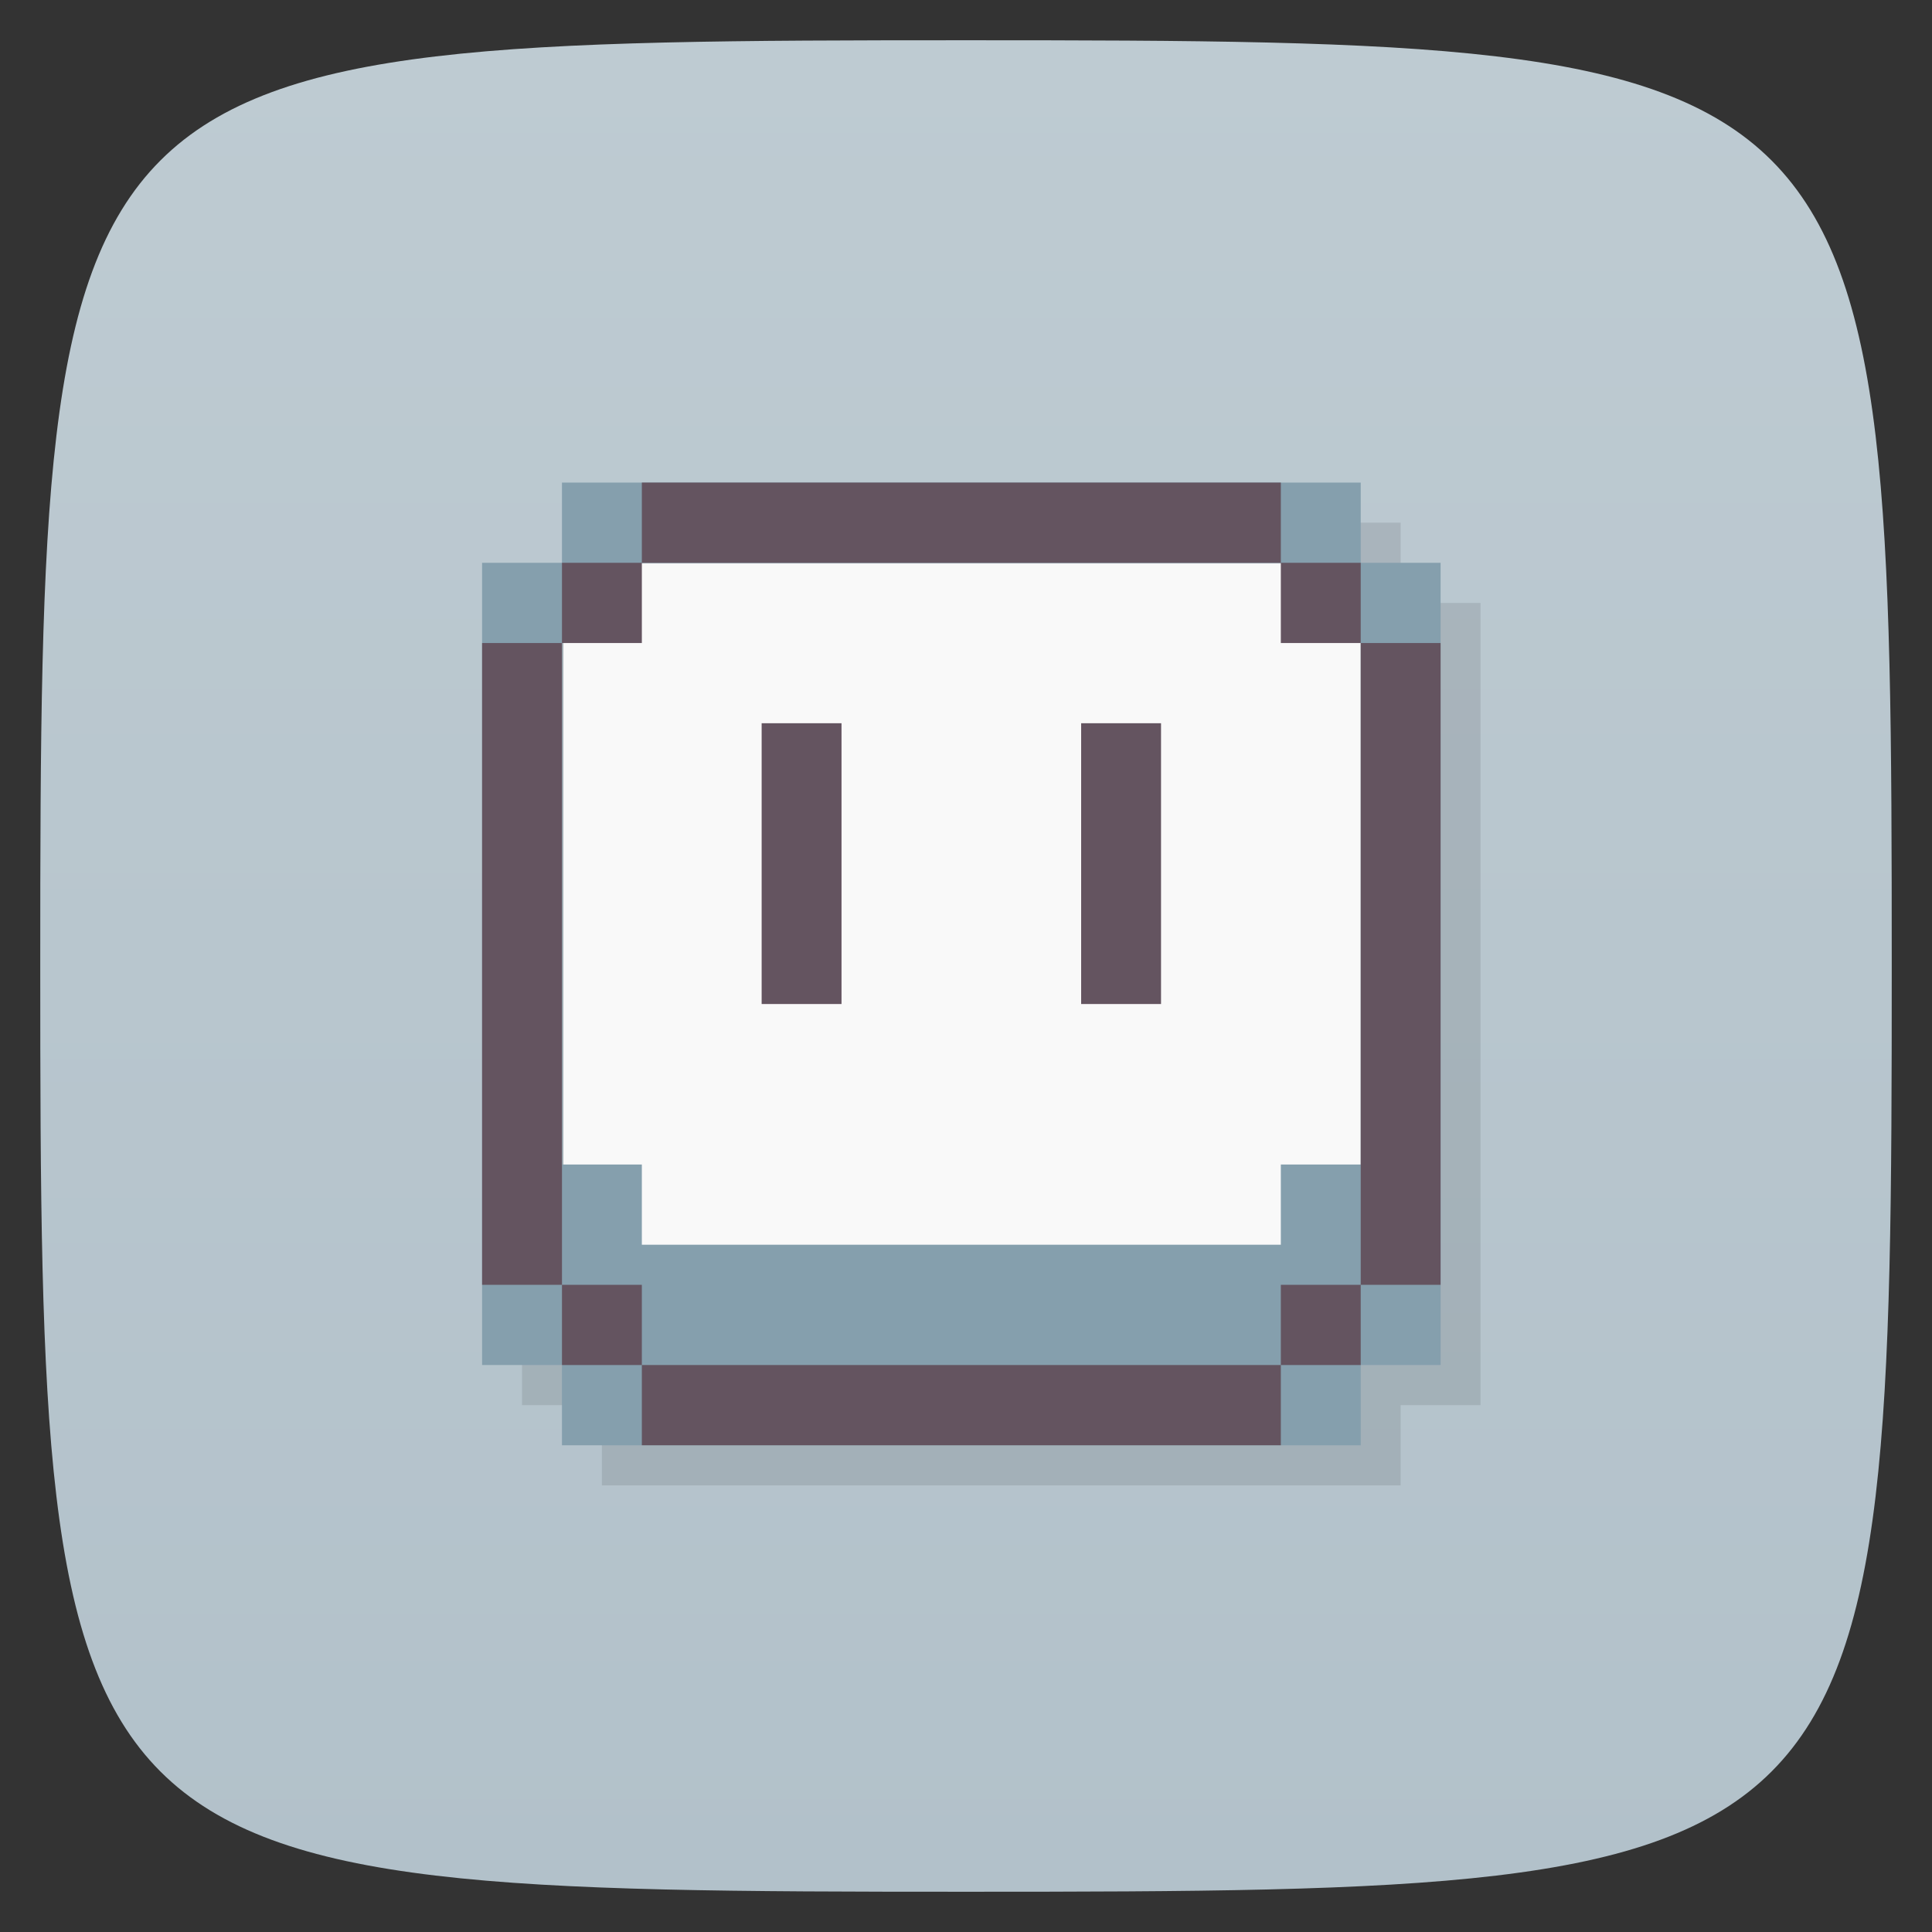 <svg xmlns="http://www.w3.org/2000/svg" viewBox="0 0 48 48">
 <rect x="0" y="0" width="48" height="48" fill="#333333" stroke="none"/>
 <defs>
  <linearGradient id="linearGradient3764" x1="1" x2="47" gradientUnits="userSpaceOnUse" gradientTransform="matrix(0,-1,1,0,-1.5e-6,48)">
   <stop style="stop-color:#b2c1ca;stop-opacity:1"/>
   <stop offset="1" style="stop-color:#becbd2;stop-opacity:1"/>
  </linearGradient>
 </defs>
 <g>
  
  
  
 </g>
 <g>
  <path d="m 47,24 C 47,46.703 46.703,47 24,47 1.297,47 1,46.703 1,24 1,1.297 1.297,1 24,1 46.703,1 47,1.297 47,24 z" style="fill:url(#linearGradient3764);fill-opacity:1"/>
 </g>
 <g>
  
 </g>
 <g transform="matrix(3.543,0,0,3.543,-9.8288105e-5,5.00406e-4)" style="display:inline">
  <g>
   <path d="m 33.474 26.25 0 12.501 -11.669 0 0 125.01 11.669 0 0 12.501 116.69 0 0 -12.501 11.669 0 0 -125.01 -11.669 0 0 -12.501 z" transform="matrix(0.048,0,0,0.045,2.614,2.484)" style="fill:#000;fill-opacity:0.098"/>
   <g>
    <rect width="5.644" height="4.798" x="3.951" y="3.951" rx="0.003" style="fill:#f9f9f9;fill-opacity:1;stroke:none;fill-rule:nonzero"/>
    <g transform="matrix(0.048,0,0,0.045,2.614,2.484)">
     <path d="m 27.64 20 0 12.501 -11.669 0 0 125.01 11.669 0 0 12.501 116.69 0 0 -12.501 11.669 0 0 -125.01 -11.669 0 0 -12.501 z m 11.669 12.501 93.35 0 11.669 12.501 0 81.26 -11.669 0 0 12.501 -93.35 0 0 -12.501 -11.669 0 0 -81.26 z" style="fill:#859fad;fill-opacity:1"/>
     <path d="m 39.31 157.51 -11.669 0 0 -12.501 -11.669 0 0 -100.01 11.669 0 0 -12.501 11.669 0 0 -12.501 93.35 0 0 12.501 11.669 0 0 12.501 11.669 0 0 100.01 -11.669 0 0 12.501 -11.669 0 0 12.501 -93.35 0 z m 93.35 -12.501 11.669 0 0 -100.01 -11.669 0 0 -12.501 -93.35 0 0 12.501 -11.669 0 0 100.01 11.669 0 0 12.501 93.35 0 z m -75.849 -87.51 11.669 0 0 43.754 -11.669 0 z m 46.677 0 11.669 0 0 43.754 -11.669 0 z" style="fill:#645460"/>
    </g>
   </g>
  </g>
 </g>
</svg>

